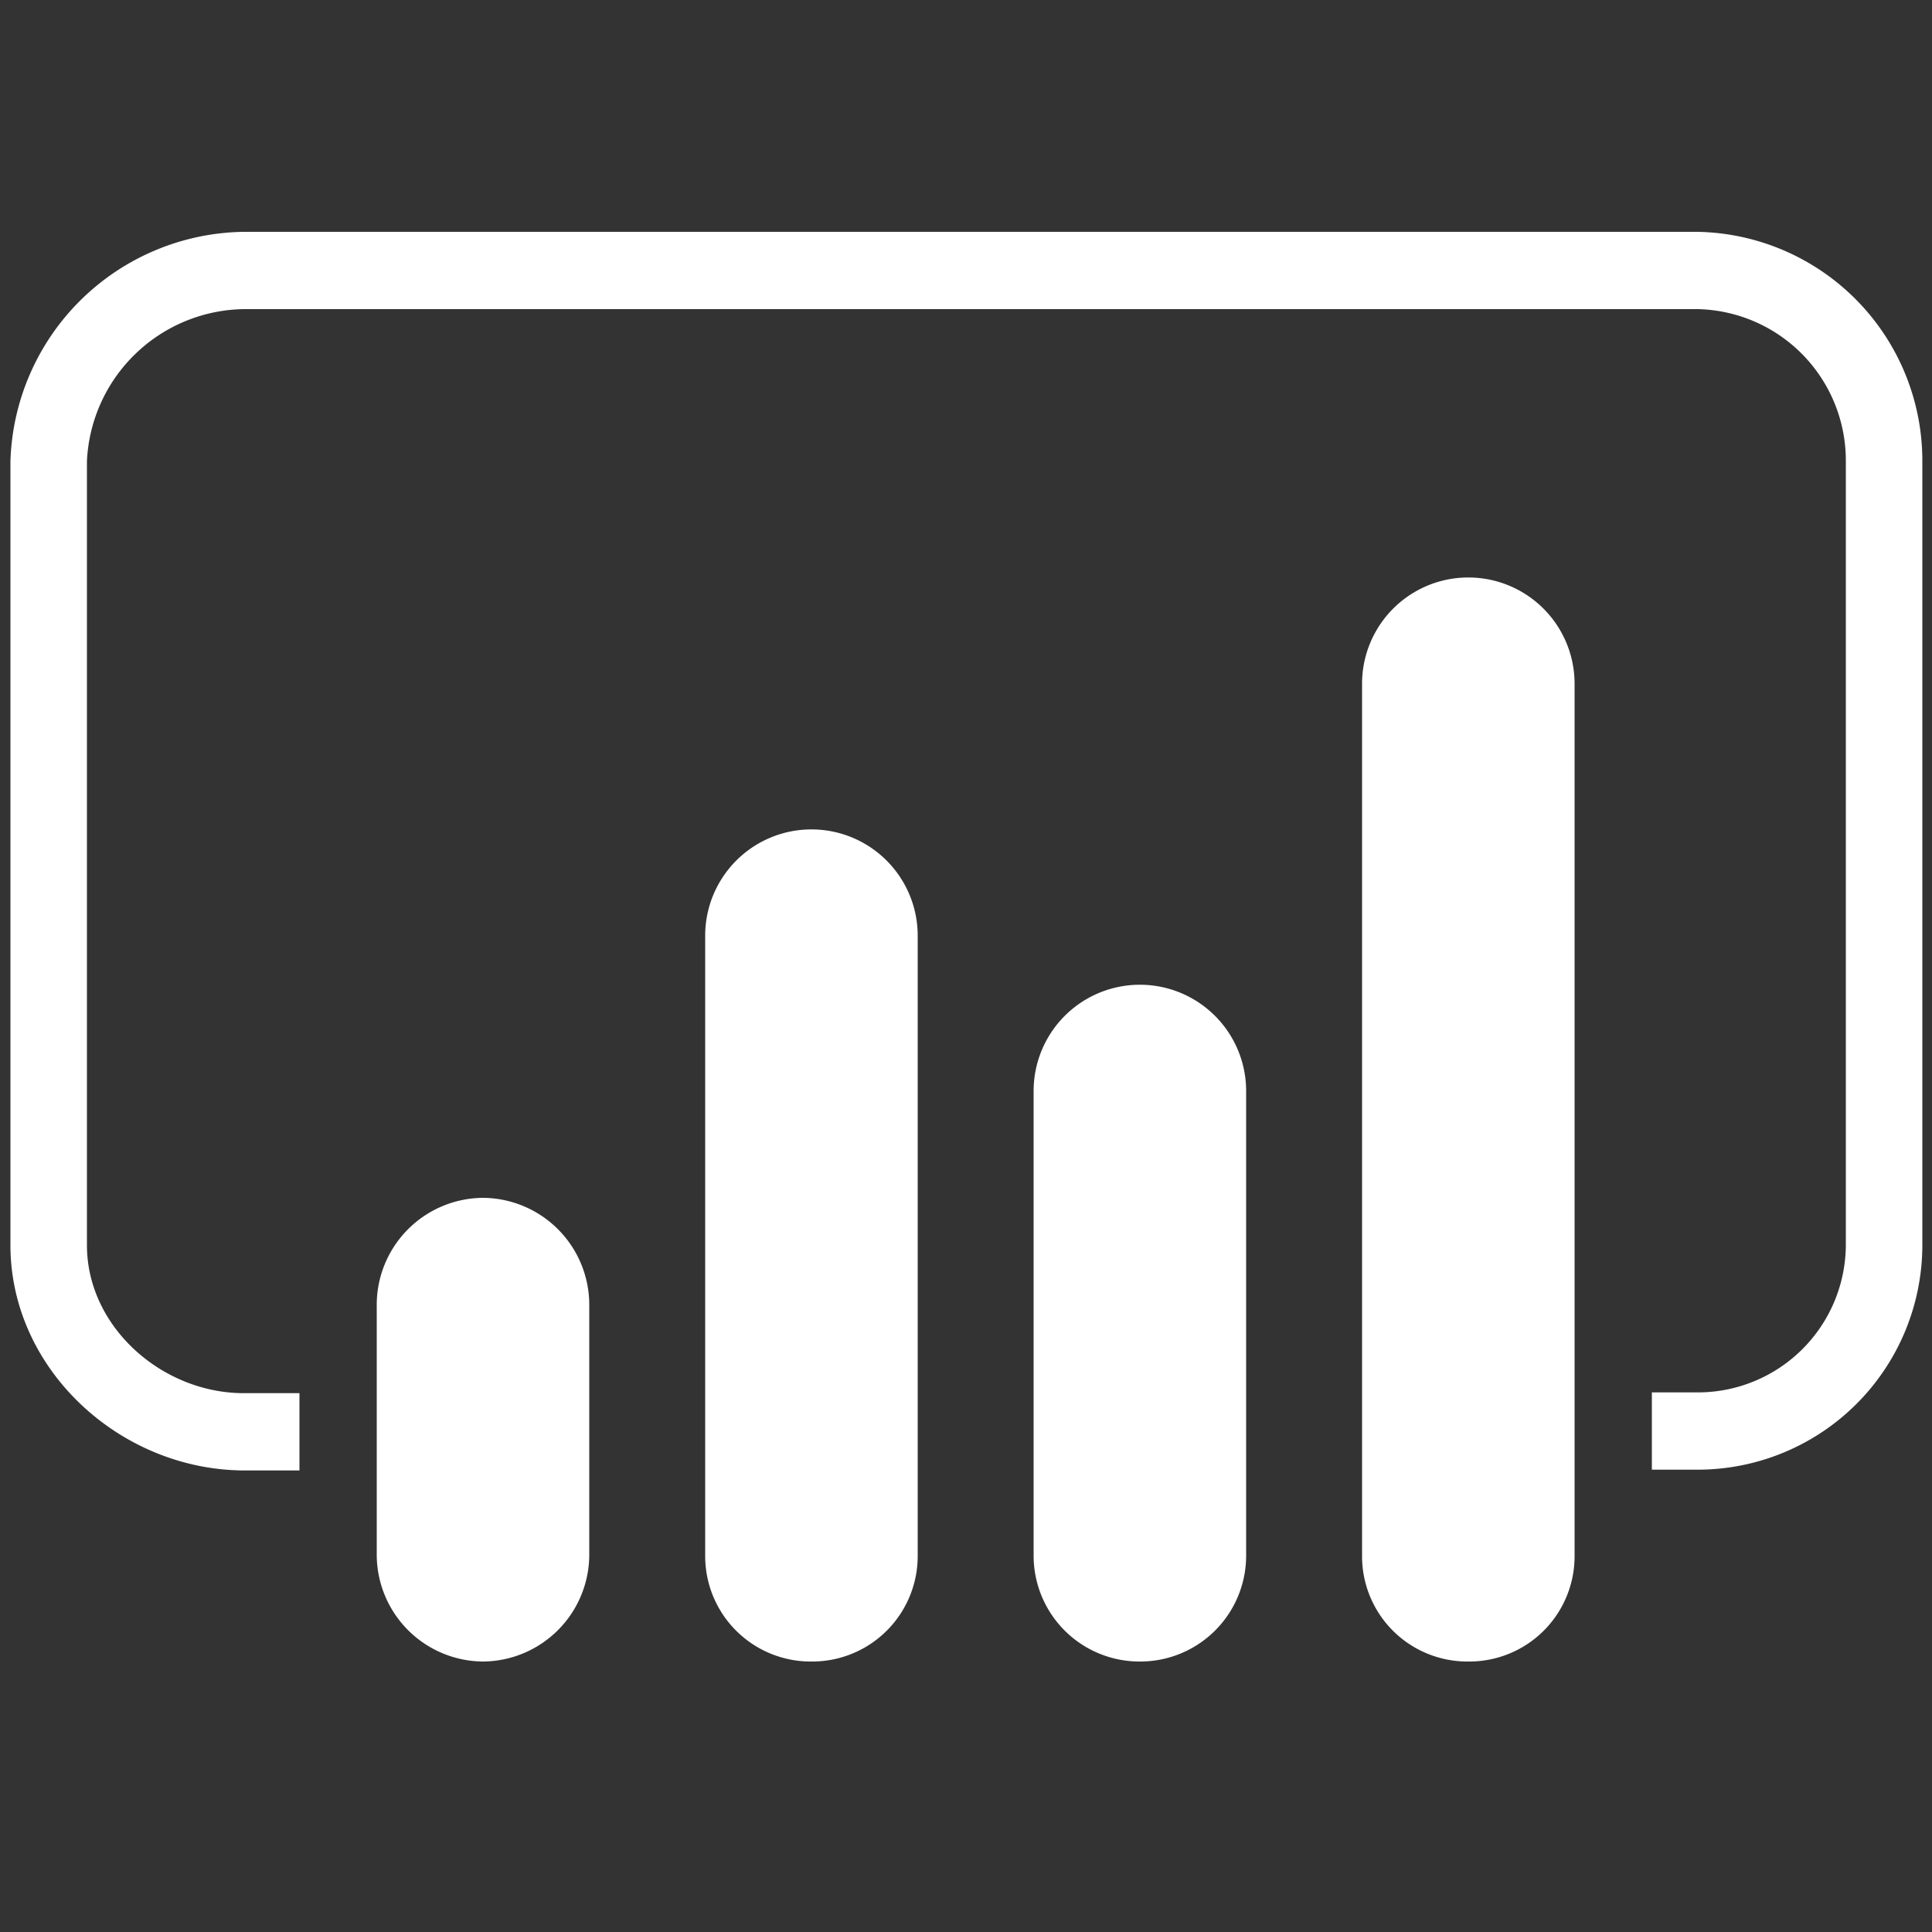 <svg id="Titles" xmlns="http://www.w3.org/2000/svg" viewBox="0 0 100 100">
  <rect x="0" y="0" width="100" height="100" fill="#333333" stroke="none"/>
  <defs>
    <style>
      .cls-1 {
        fill: #fff;
      }
    </style>
  </defs>
  <title>Power BI logo</title>
  <g id="Layer_2" data-name="Layer 2">
    <g id="Layer_1-2" data-name="Layer 1-2">
      <path class="cls-1" d="M87.88,76.07H85.5v-4h2.38a7.66,7.66,0,0,0,7.66-7.66V23.87A7.84,7.84,0,0,0,87.88,16H12.62A8.25,8.25,0,0,0,4.5,23.87V64.45c0,4.23,3.89,7.66,8.12,7.66H15.5v4H12.62C6.2,76.08.54,70.87.54,64.45V23.87A12.25,12.25,0,0,1,12.62,12H87.88A11.85,11.85,0,0,1,99.5,23.87V64.45A11.63,11.63,0,0,1,87.88,76.07"/>
      <path class="cls-1" d="M25,86a5.54,5.54,0,0,1-5.5-5.57V67.58A5.54,5.54,0,0,1,25,62h0a5.54,5.54,0,0,1,5.5,5.57V80.42A5.54,5.54,0,0,1,25,86Z"/>
      <path class="cls-1" d="M42,86a5.46,5.46,0,0,1-5.5-5.43V48.43a5.5,5.5,0,0,1,11,0V80.57A5.46,5.46,0,0,1,42,86h0"/>
      <path class="cls-1" d="M76,86a5.45,5.45,0,0,1-5.5-5.39V35.39a5.5,5.5,0,0,1,11,0V80.6A5.45,5.45,0,0,1,76,86h0"/>
      <path class="cls-1" d="M59,86a5.48,5.48,0,0,1-5.5-5.47V56.47a5.5,5.5,0,0,1,11,0V80.53A5.48,5.48,0,0,1,59,86"/>
    </g>
  </g>
</svg>
